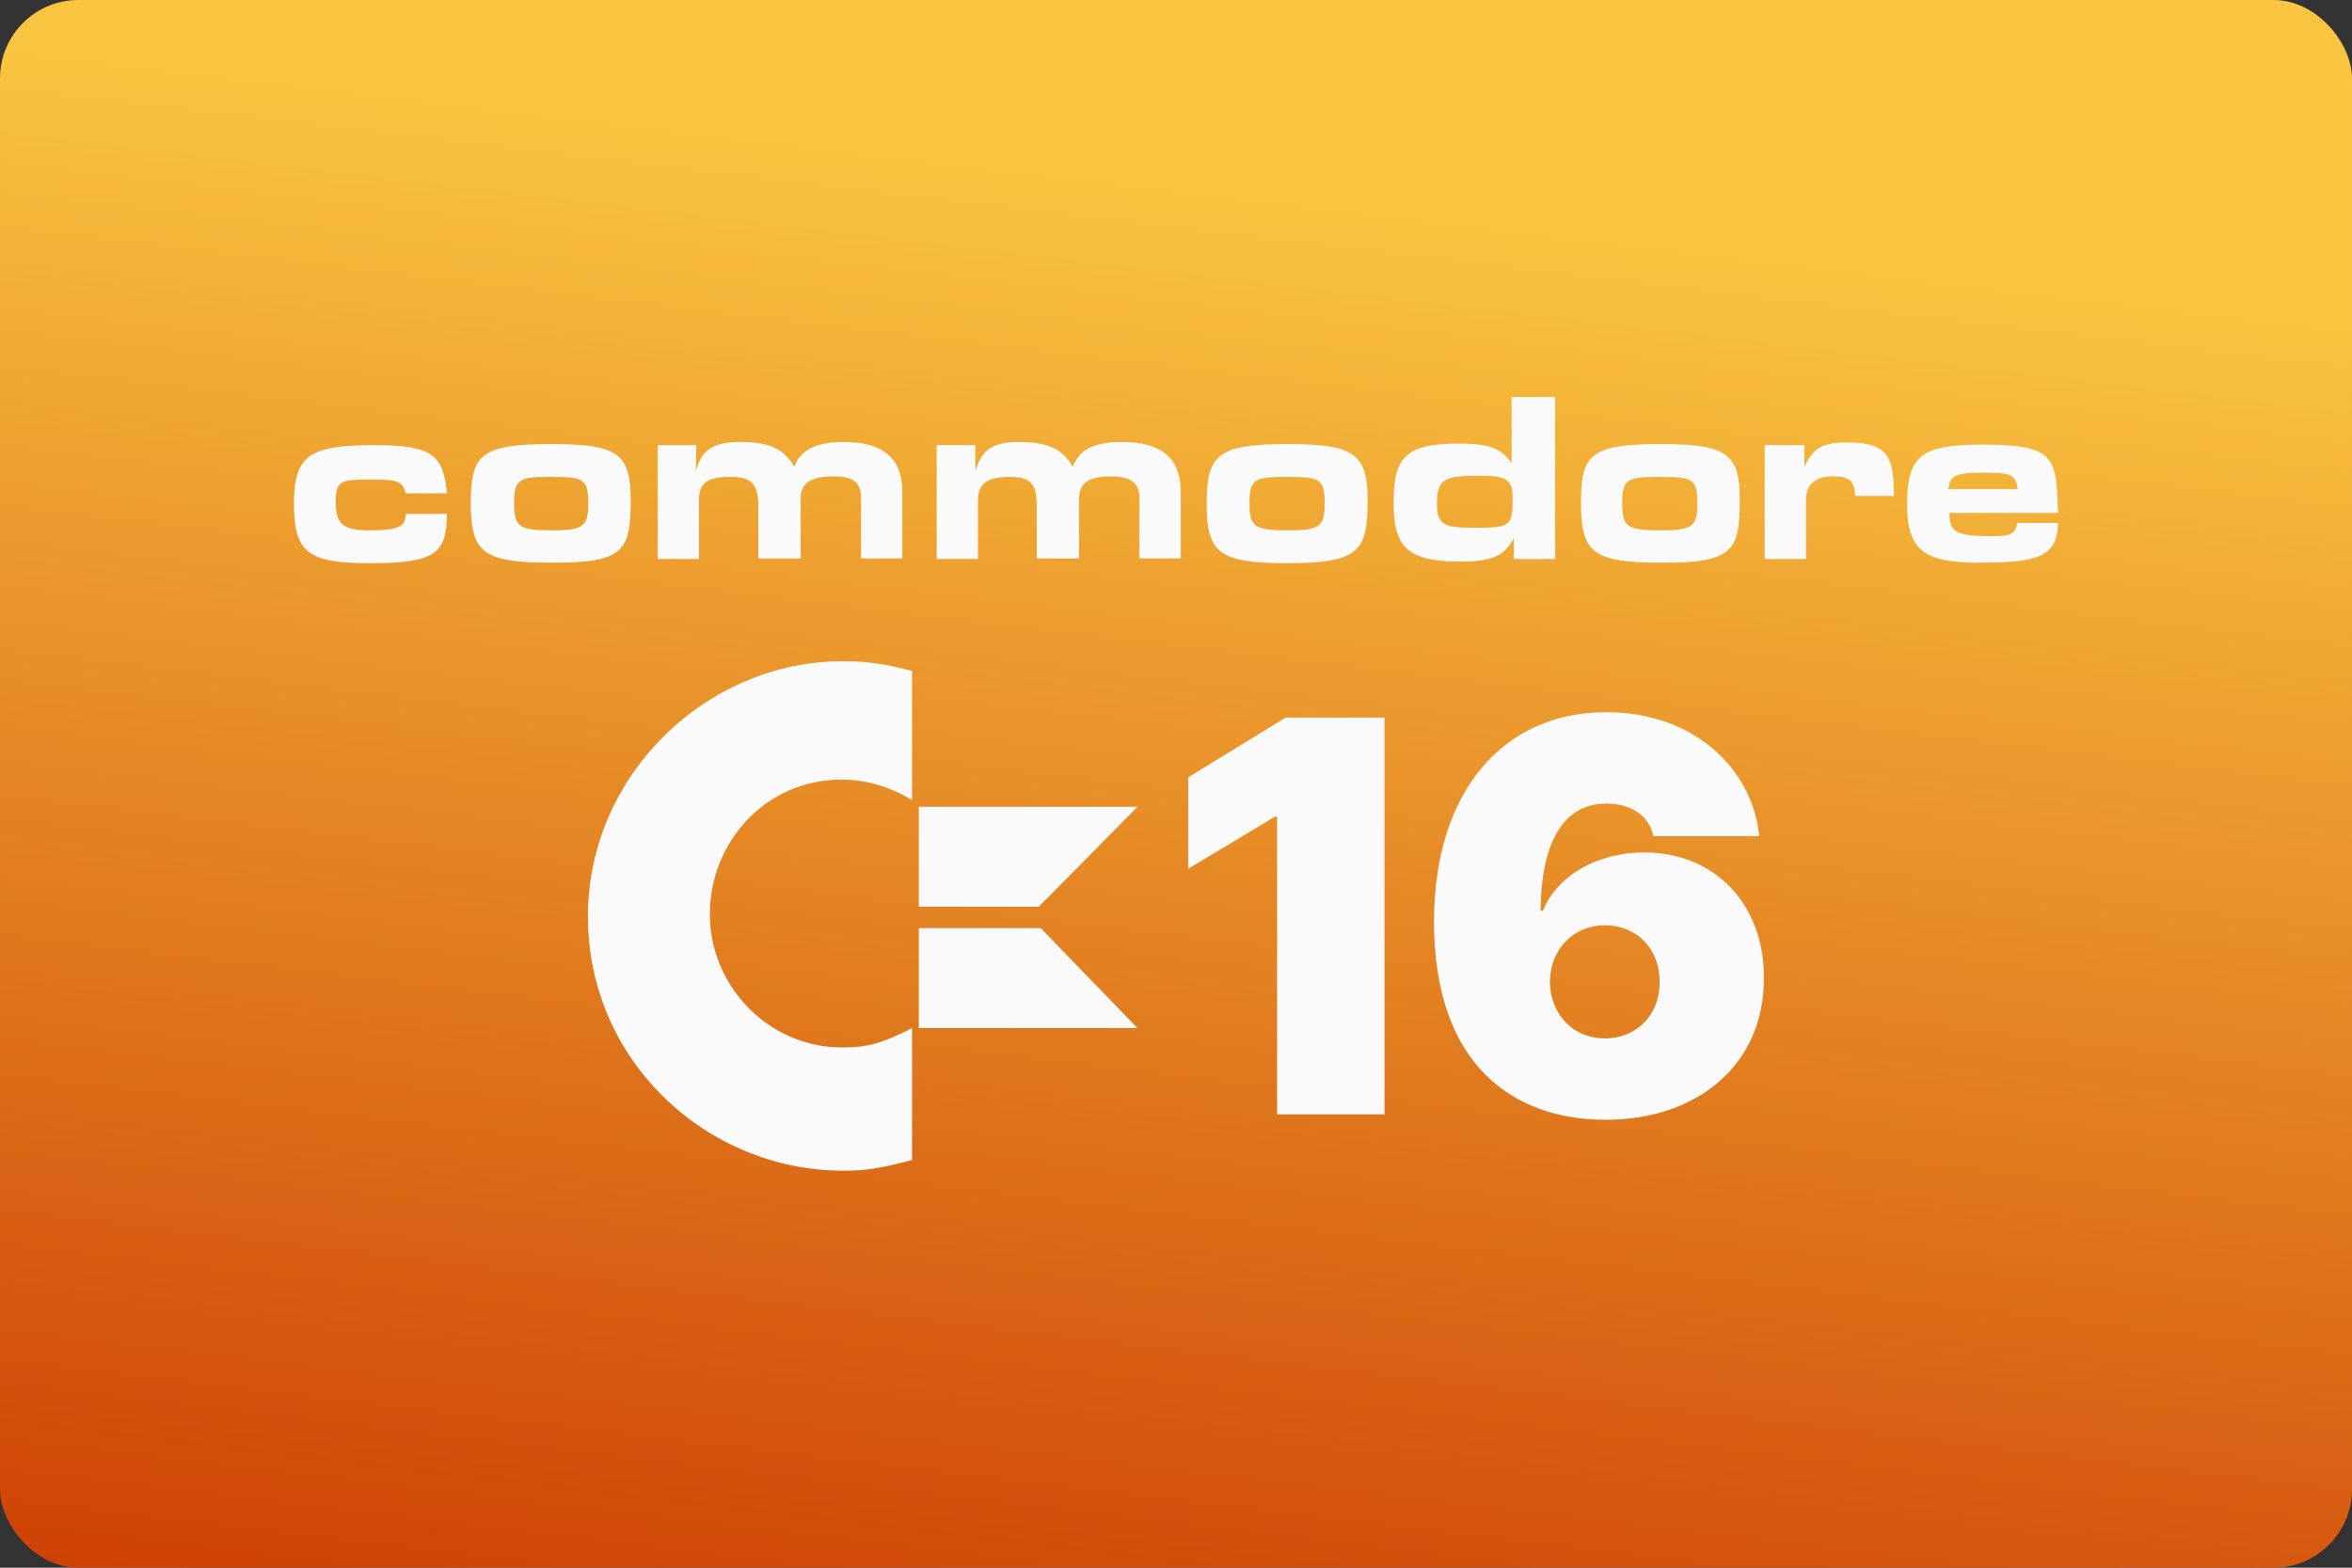 <?xml version="1.0" encoding="UTF-8"?>
<svg width="480" height="320" version="1.1" viewBox="0 0 480 320" xmlns="http://www.w3.org/2000/svg">
 <rect x="0" y="0" width="480" height="320" fill="#333333" stroke="none"/>
 <defs>
  <linearGradient id="a" x1="55.161" x2="45.045" y1="8.933" y2="93.622" gradientTransform="scale(3.78)" gradientUnits="userSpaceOnUse">
   <stop stop-color="#f9c440" offset="0"/>
   <stop stop-color="#cc3b02" offset="1"/>
  </linearGradient>
 </defs>
 <rect width="480" height="320" ry="16" fill="url(#a)" stroke-linecap="square" stroke-linejoin="round" stroke-width="2" style="paint-order:stroke fill markers"/>
 <path d="m308.5 81.022v13.514c-1.945-2.595-3.674-4-10.697-4-11.236 0-13.396 3.027-13.396 12.107 0 9.297 3.025 12 13.938 12 6.915 0 8.967-1.731 10.588-4.758v4.215h8.428v-33.077h-8.859zm-157.31 9.189c-6.374 0-8.105 2.163-9.185 5.947l0.109-5.299h-7.887v23.244h8.426v-12.004c0-3.567 1.729-4.754 6.482-4.754 4.429 0 5.619 1.623 5.619 5.947v10.701h8.643v-12.326c0-3.351 2.594-4.431 6.699-4.431 3.889 0 5.619 1.081 5.619 4.431v12.326h8.426v-13.729c0-6.919-4.213-10.055-11.992-10.055-6.699 0-9.182 2.488-10.047 5.082-1.729-3.027-4.213-5.082-10.912-5.082zm56.827 0c-6.158 0-7.78 2.163-8.969 5.947v-5.299h-7.887v23.244h8.428v-12.004c0-3.567 2.161-4.754 6.375-4.754 4.429 0 5.617 1.407 5.617 5.947v10.701h8.644v-12.326c0-3.351 2.485-4.431 6.482-4.431 3.89 0 5.834 1.189 5.834 4.431v12.326h8.428v-13.729c0-6.919-4.213-10.055-11.992-10.055-6.699 0-8.968 2.271-10.049 5.082-1.729-3.027-4.213-5.082-10.912-5.082zm168.98 0.105c-5.078 0-6.913 1.081-8.75 4.973v-4.431h-8.103v23.242h8.428v-12.107c0-3.135 1.944-4.756 5.51-4.756 3.565 0 4.429 1.081 4.537 4h7.887c0-7.891-1.081-10.92-9.508-10.92zm-264.49 0.324c-14.586 0-16.424 2.27-16.424 12.107 0 10.054 2.486 12.109 16.424 12.109 14.802 0.107 16.205-2.38 16.205-12.758 0-9.513-2.592-11.459-16.205-11.459zm150.18 0c-14.586 0-16.424 2.487-16.424 12.324 0 9.837 2.486 12 16.424 12 14.802 0 16.424-2.488 16.424-12.865 0-9.513-2.81-11.459-16.424-11.459zm76.169 0c-14.478 0-16.207 2.27-16.207 12.107 0 10.054 2.486 12.109 16.207 12.109 14.802 0.107 16.207-2.38 16.207-12.758 0-9.513-2.594-11.459-16.207-11.459zm65.796 0.109c-12.641 0-15.451 2.271-15.451 12.324 0 9.297 3.673 11.675 13.938 11.783 11.453 0 16.855-0.54 16.855-8.107h-8.318c-0.324 1.838-0.974 2.701-4.539 2.701-8.103 0-9.291-0.756-9.291-4.756h22.148c-0.324-11.243-0.324-13.945-15.342-13.945zm-328.24 0.107c-13.397 0-16.422 2.162-16.422 12 0 9.837 2.809 12.107 15.342 12.107 13.181 0 15.883-1.731 15.883-10.055h-8.428c0 2.27-0.865 3.352-7.348 3.352-5.618 0-6.914-1.405-6.914-5.945 0-4.432 1.188-4.431 7.887-4.431 4.97 0 5.835 0.54 6.375 2.811h8.428c-0.756-7.891-3.026-9.838-14.803-9.838zm327.91 5.623c6.158 0 7.023 0.323 7.455 3.349h-14.154c0.324-2.486 1.081-3.349 6.699-3.349zm-101.99 0.646c4.754 0 6.373 0.648 6.373 4.431 0 5.621-0.323 6.164-7.021 6.164-6.699 0-8.428-0.218-8.428-4.973 0-5.405 2.053-5.623 9.076-5.623zm-190.38 0.217c6.915 0 8.103 0.218 8.103 5.297 0 4.756-0.865 5.621-7.348 5.621-6.915 0-7.779-0.757-7.779-5.621 0-4.756 1.081-5.297 7.023-5.297zm150.29 0c6.915 0 8.101 0.218 8.101 5.297 0 4.756-0.863 5.621-7.346 5.621-7.131 0-7.996-0.757-7.996-5.621 0-4.756 1.082-5.297 7.24-5.297zm76.061 0c6.915 0 8.101 0.218 8.101 5.297 0 4.756-0.863 5.621-7.346 5.621-7.131 0-7.996-0.757-7.996-5.621 0-4.756 1.082-5.297 7.24-5.297zm-166.39 37.63-4e-3 4e-3c-27.643 0-51.927 23.175-51.927 52.095 0 29.715 24.484 51.899 52.128 51.899 4.937 0 7.898-0.591 14.02-2.176v-26.943c-6.121 3.169-9.28 3.961-14.217 3.961-15.402 0-27.051-12.876-27.051-27.139 0-14.857 11.452-27.535 26.854-27.535 5.134 0 9.675 1.385 14.414 4.158v-26.346c-5.331-1.386-8.885-1.98-14.217-1.98zm155.9 10.402c-21.167 0-35.079 16.294-35.158 42.55-0.079 29.421 16.161 40.649 35.002 40.649 19.077 0 32.401-11.508 32.322-28.947 0.079-14.829-9.816-25.623-24.439-25.623-9.223 0-17.58 4.427-20.654 11.861h-0.473c0.079-13.089 4.177-21.826 13.4-21.826 4.612 0 8.632 2.054 9.617 6.641h21.602c-1.38-13.84-13.403-25.307-31.219-25.307zm-65.448 1.107-19.865 12.18v18.666l17.658-10.6h0.473v60.741h21.918v-80.987h-20.184zm-74.853 18.207v20.404h24.484l20.141-20.404zm139.99 24.186c6.543 0 11.272 4.864 11.193 11.547 0.079 6.683-4.651 11.545-11.193 11.545-6.385 0-11.118-4.862-11.197-11.545 0.079-6.683 4.812-11.547 11.197-11.547zm-139.99 0.576v20.404h44.624l-19.746-20.404z" fill="#fafafa" stroke-width="1.298"/>
 <style type="text/css">.st0{fill:#FC0C18;}
	.st1{fill:#FC0C18;}</style>
</svg>
